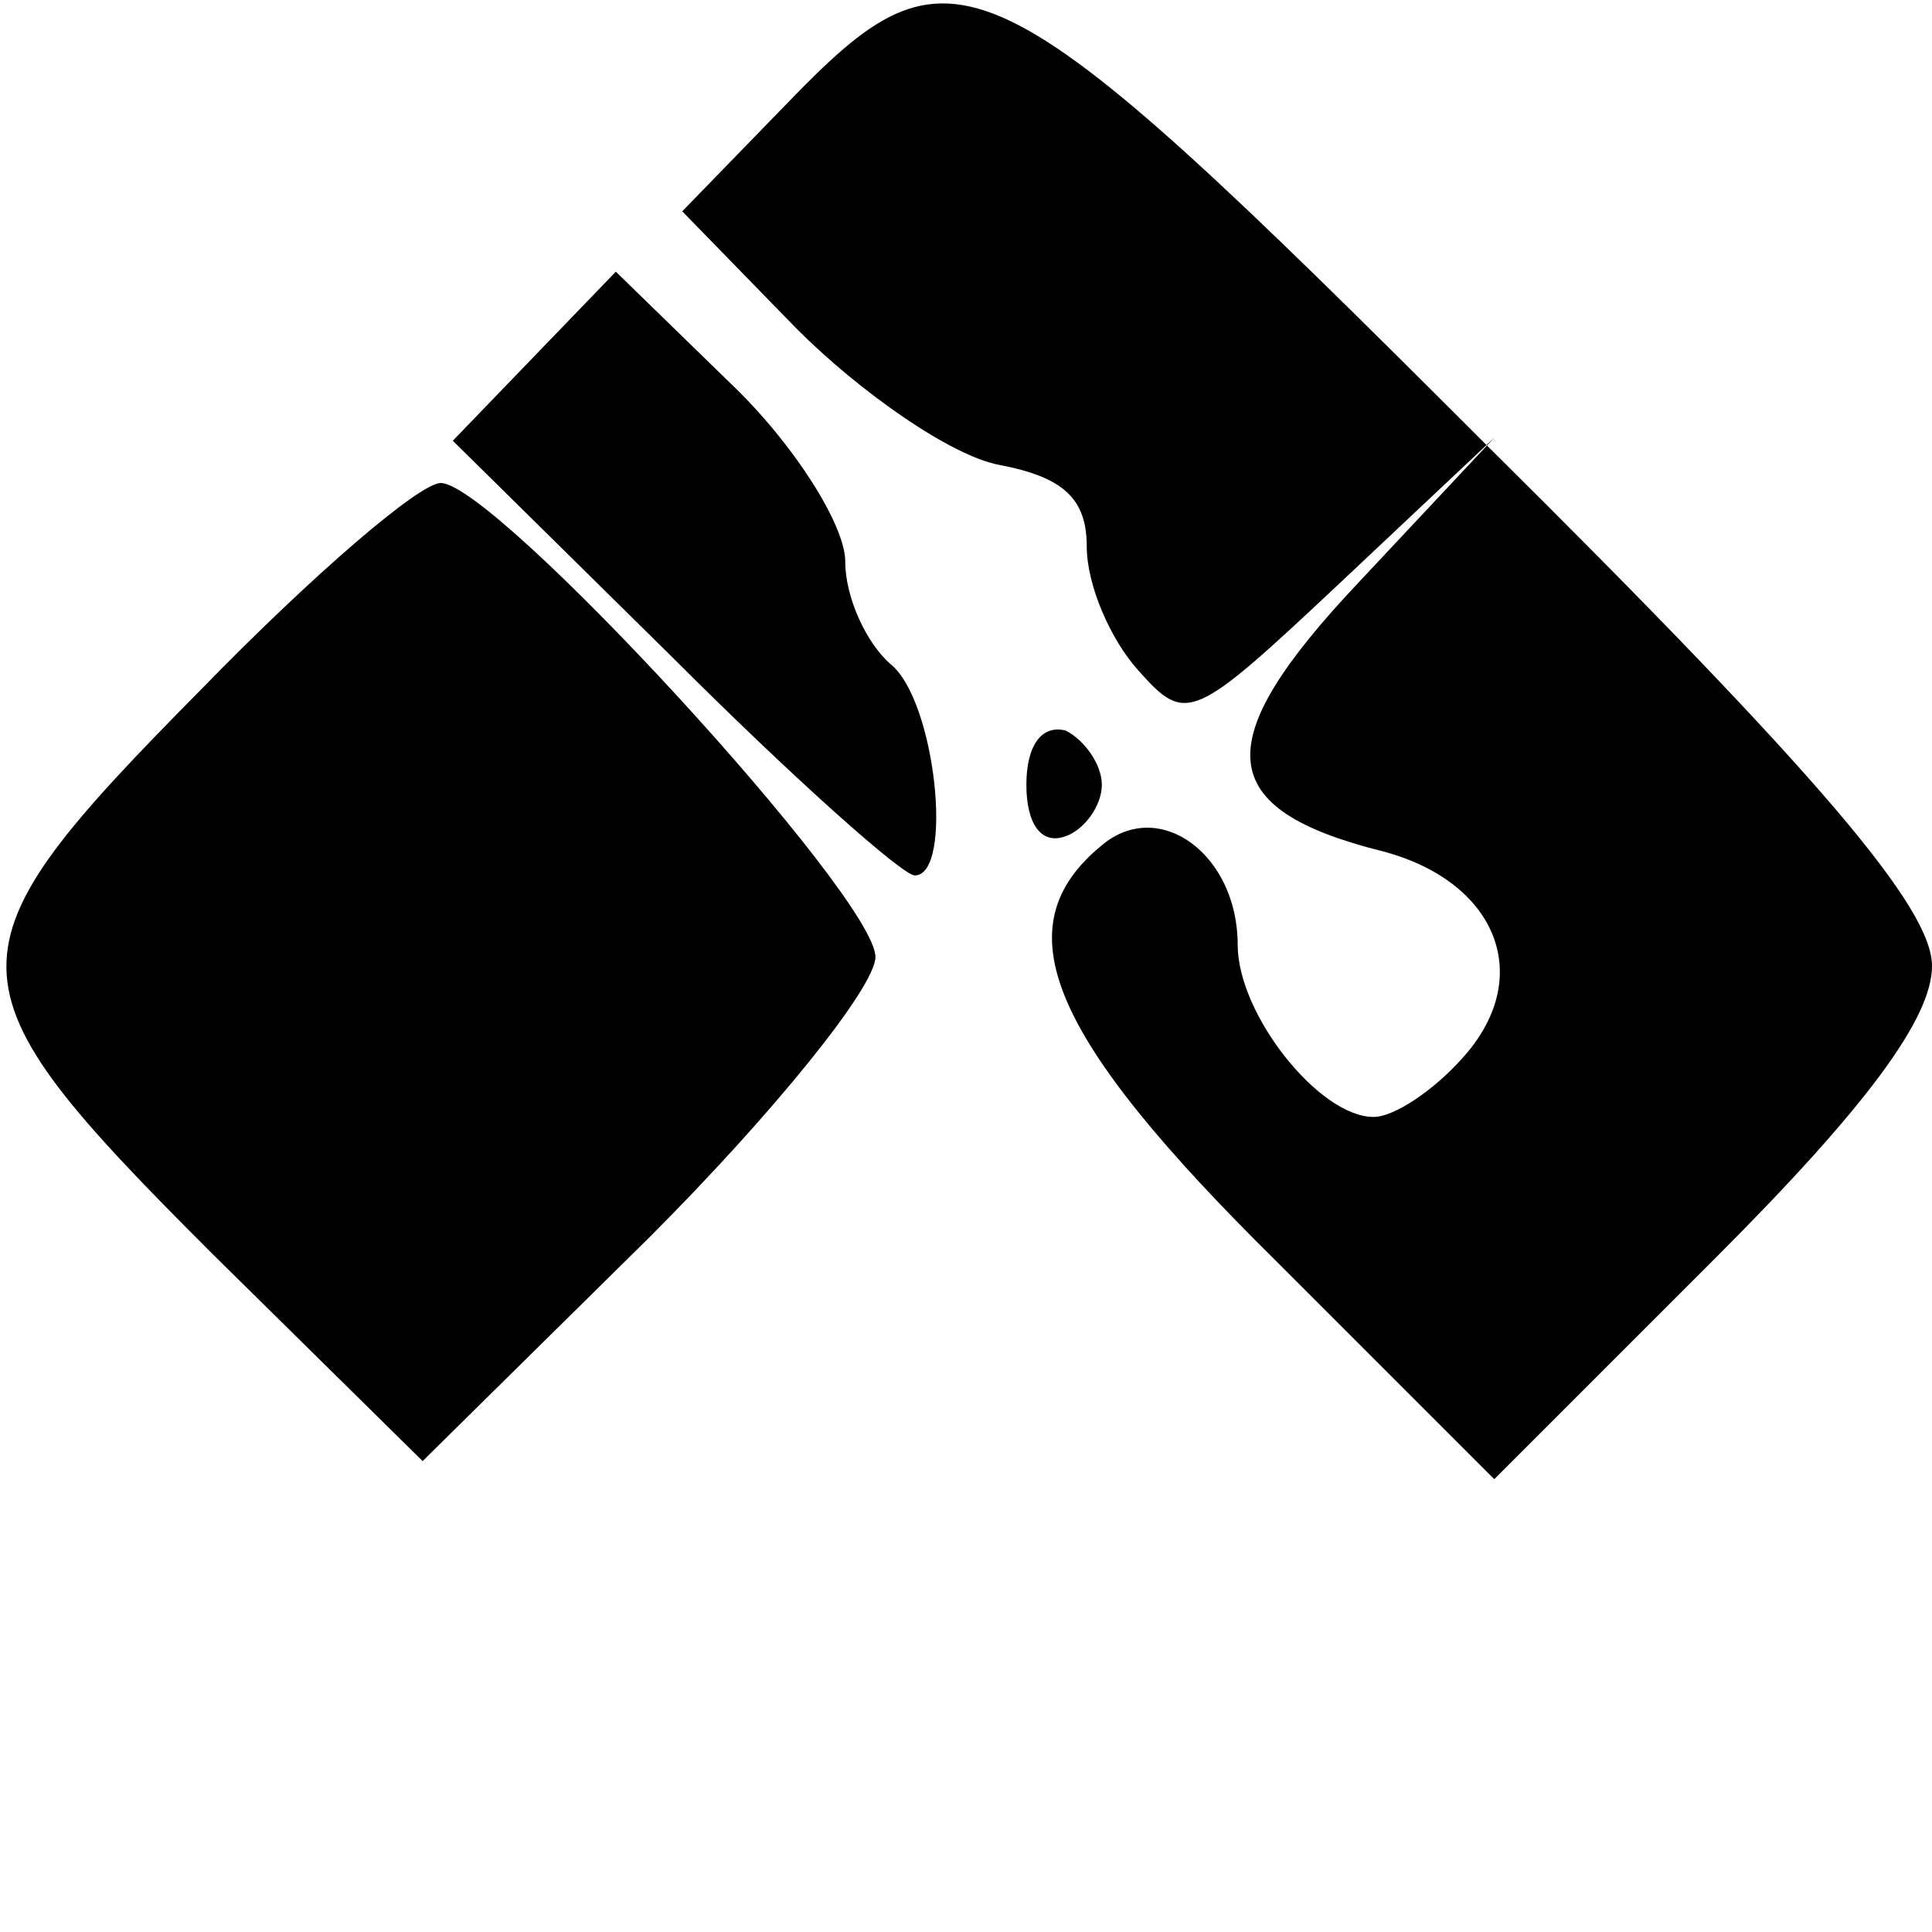 <?xml version="1.0" standalone="no"?>
<!DOCTYPE svg PUBLIC "-//W3C//DTD SVG 20010904//EN"
 "http://www.w3.org/TR/2001/REC-SVG-20010904/DTD/svg10.dtd">
<svg version="1.0" xmlns="http://www.w3.org/2000/svg"
 width="64pt" height="64pt" viewBox="0 0 64 64"
 preserveAspectRatio="xMidYMid meet">

<g transform="translate(0,64) scale(0.1,-0.1)"
fill="#000000" stroke="none">
<path d="M260 605 l-34 -35 38 -39 c21 -21 51 -42 67 -45 21 -4 29 -11 29 -27
0 -13 8 -31 17 -41 16 -18 18 -17 67 29 l51 48 -45 -48 c-50 -53 -48 -75 8
-89 38 -10 51 -42 26 -69 -9 -10 -22 -19 -29 -19 -18 0 -45 34 -45 57 0 30
-26 49 -45 33 -33 -27 -18 -63 58 -138 l72 -72 73 73 c51 51 72 80 72 97 0 19
-36 62 -148 173 -166 166 -176 170 -232 112z"/>
<path d="M177 522 l-27 -28 73 -72 c40 -40 76 -72 80 -72 13 0 7 58 -8 70 -8
7 -15 22 -15 34 0 12 -17 39 -38 59 l-38 37 -27 -28z"/>
<path d="M67 412 c-87 -88 -87 -97 3 -187 l70 -69 75 74 c41 41 75 83 75 93 0
20 -126 157 -144 157 -7 0 -42 -30 -79 -68z"/>
<path d="M340 380 c0 -13 5 -20 13 -17 6 2 12 10 12 17 0 7 -6 15 -12 18 -8 2
-13 -5 -13 -18z"/>
</g>
</svg>

